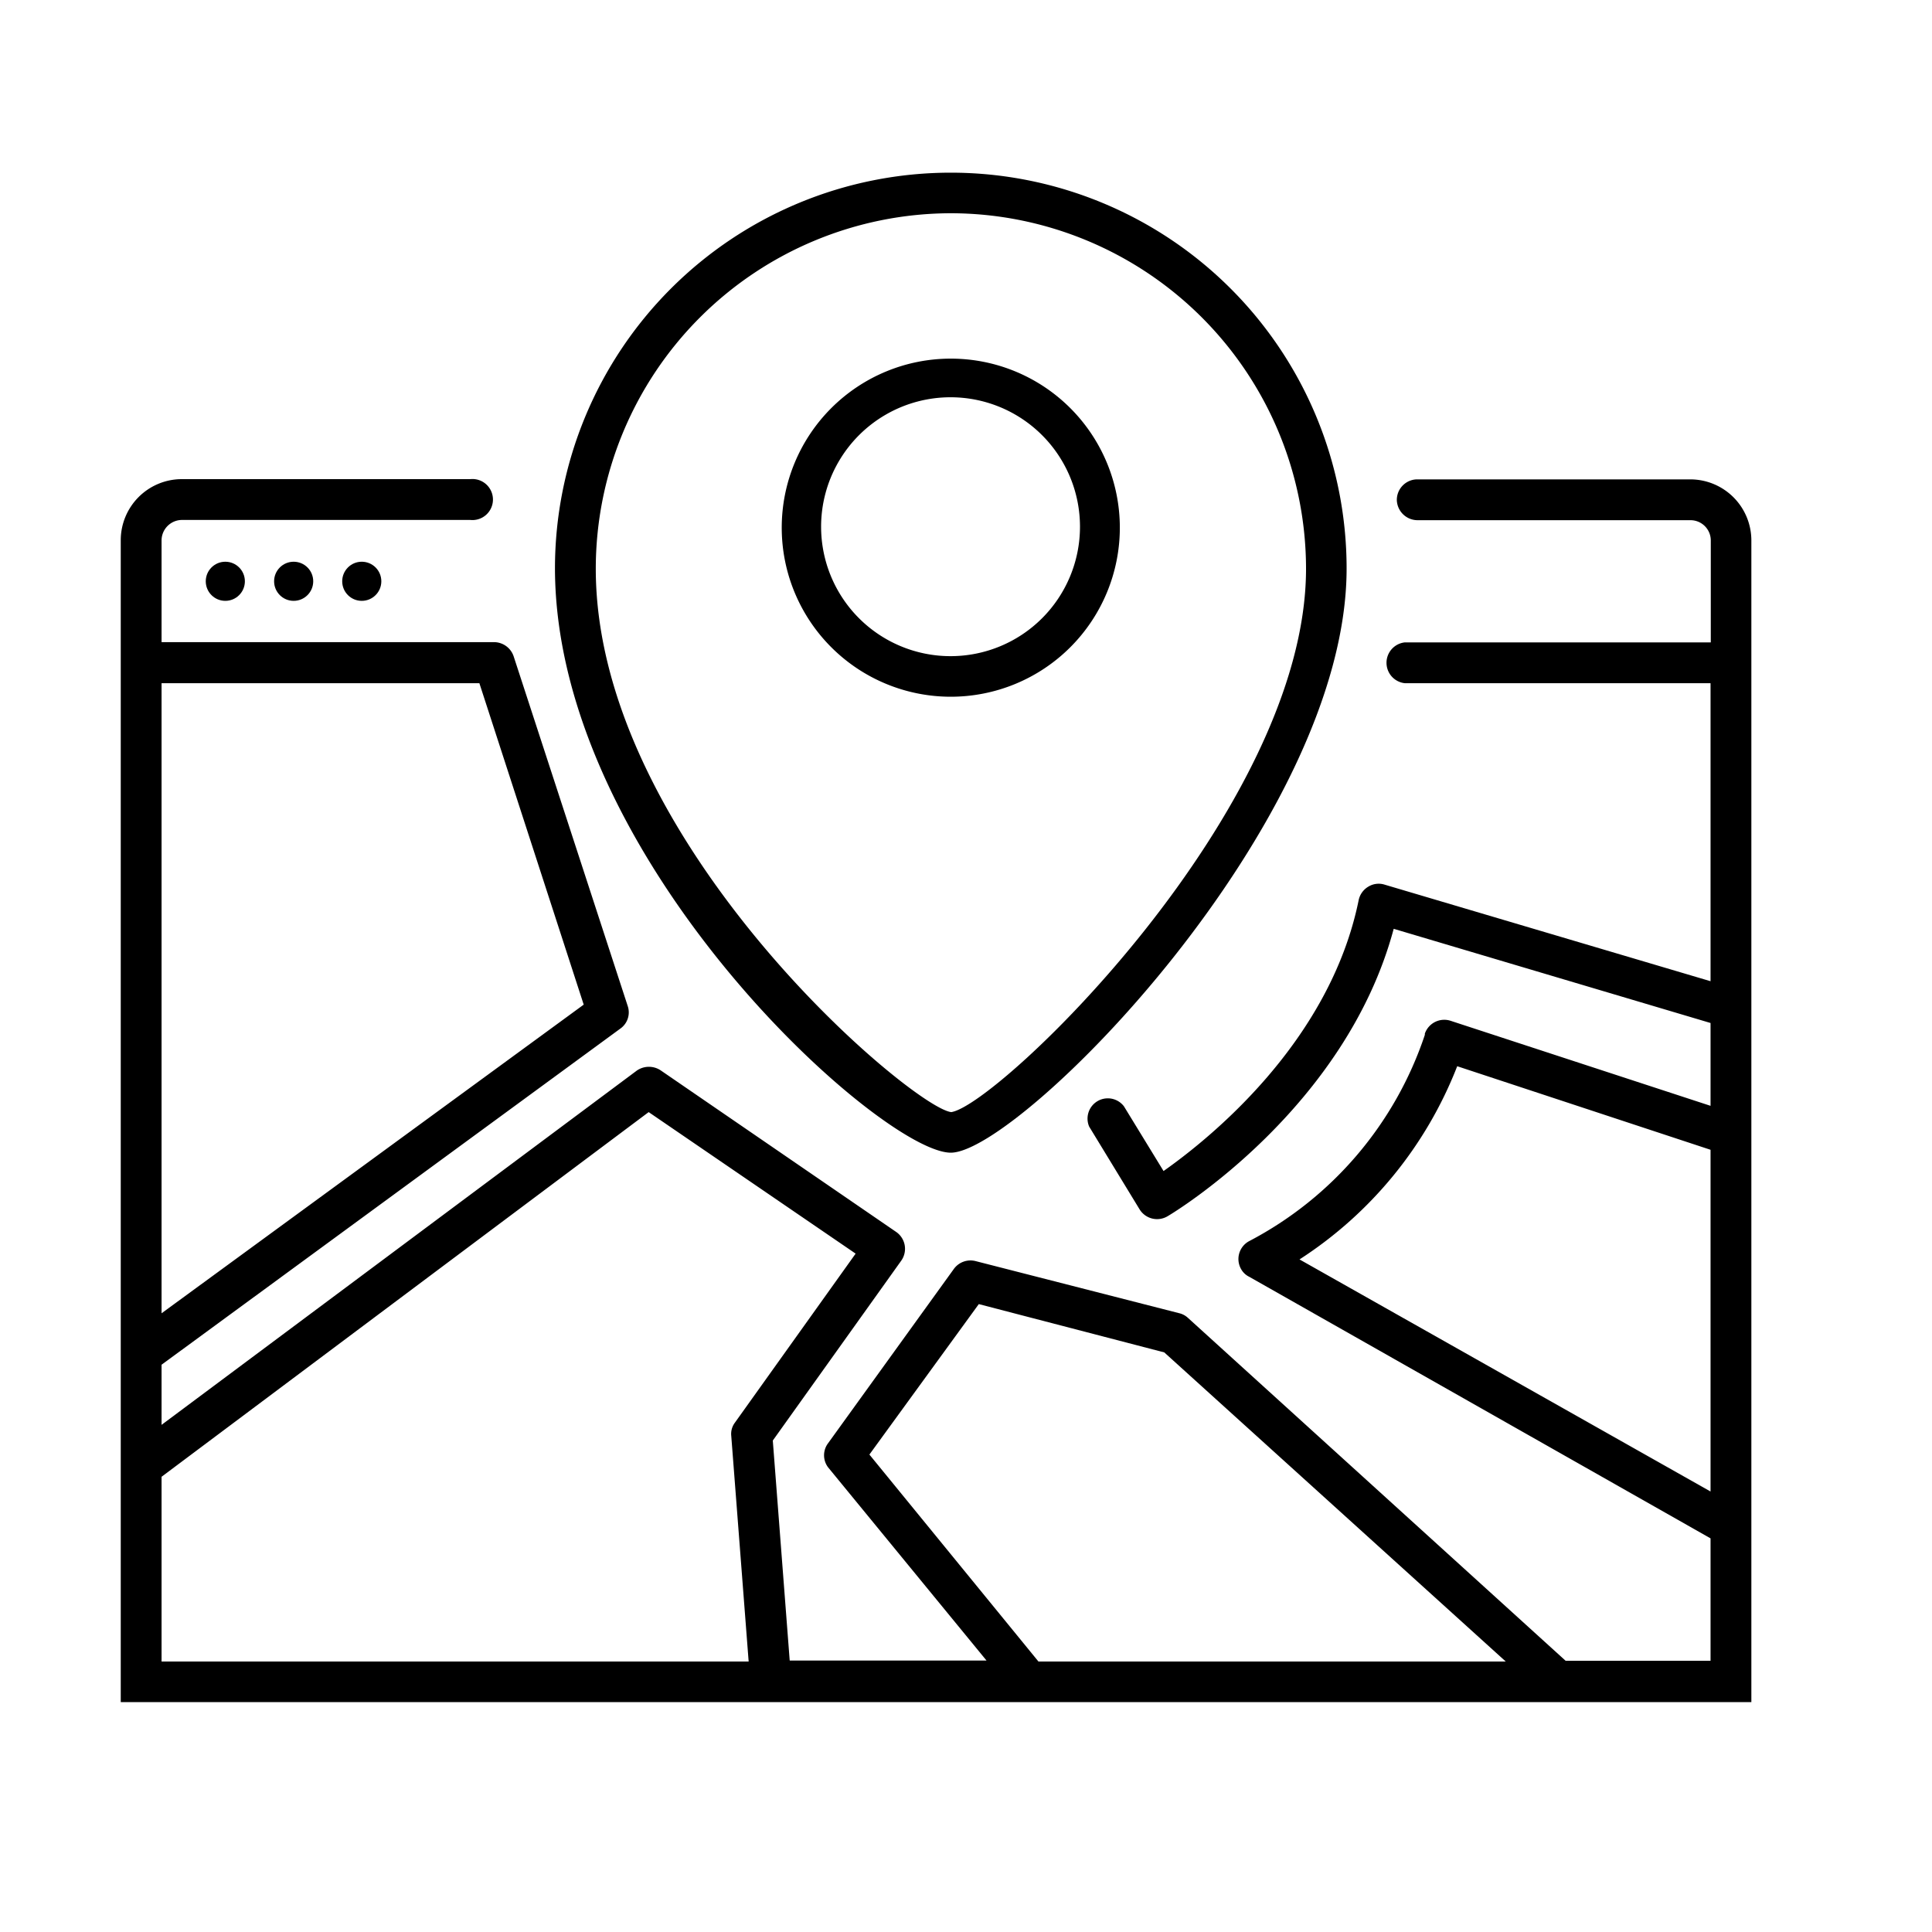 <svg id="Capa_1" data-name="Capa 1" xmlns="http://www.w3.org/2000/svg" viewBox="0 0 80 80"><title>mapaweb</title><path d="M70,19.85H58.66a.85.85,0,0,0-.82.87.86.86,0,0,0,.87.82H70a.84.84,0,0,1,.84.84V26.6H58.17a.85.85,0,0,0,0,1.69H70.83V40.63l-13.5-4a.82.82,0,0,0-.68.09.85.85,0,0,0-.39.55c-1.2,5.91-6.22,9.91-8.08,11.22l-1.64-2.68a.84.84,0,0,0-1.44.84l2.09,3.43a.85.85,0,0,0,1.16.28c.31-.18,7.37-4.47,9.36-11.9l13.12,3.9v3.43L60.07,42.27A.85.85,0,0,0,59,42.8s0,0,0,.05a15,15,0,0,1-7.27,8.54.84.84,0,0,0-.35,1.14.77.77,0,0,0,.35.34L70.83,63.7v5.07h-6L49.19,54.57a.8.8,0,0,0-.35-.19L40.4,52.22a.85.85,0,0,0-.9.32l-5.21,7.22a.83.83,0,0,0,0,1l6.56,8H32.7L32,59.65l5.32-7.45a.85.85,0,0,0-.2-1.18h0l-9.75-6.69a.88.88,0,0,0-1,0L6.69,59V56.51l19-13.92a.82.82,0,0,0,.3-.94L21.27,27.18h0a.86.86,0,0,0-.79-.59H6.69V22.37a.85.85,0,0,1,.84-.84H19.47a.85.85,0,1,0,0-1.69H7.53A2.53,2.53,0,0,0,5,22.37V70.48H72.52V22.37A2.53,2.53,0,0,0,70,19.85ZM36,60.23,40.53,54l7.68,2L62.35,68.8H43ZM19.85,28.29,24.17,41.6,6.69,54.38V28.29ZM6.69,61.15l20.17-15.1,8.57,5.86-5,7a.78.78,0,0,0-.15.55L31,68.8H6.69Zm47.12-9a16.76,16.76,0,0,0,6.53-8l10.49,3.46V61.76Z"/><circle cx="9.33" cy="24.07" r="0.81"/><circle cx="12.16" cy="24.07" r="0.81"/><circle cx="14.98" cy="24.07" r="0.81"/><path d="M39.37,47.73c2.83,0,16.39-13.63,16.39-24.19a16.39,16.39,0,1,0-32.78,0C23,35.66,36.52,47.73,39.37,47.73Zm0-38.9A14.73,14.73,0,0,1,54.08,23.55c0,10-12.75,22.21-14.69,22.5-1.6-.17-14.72-11.2-14.72-22.5A14.73,14.73,0,0,1,39.37,8.83Z"/><path d="M39.37,28.85a7,7,0,1,0-7-7A7,7,0,0,0,39.37,28.85Zm0-12.4A5.36,5.36,0,1,1,34,21.81h0A5.36,5.36,0,0,1,39.37,16.45Z"/></svg>